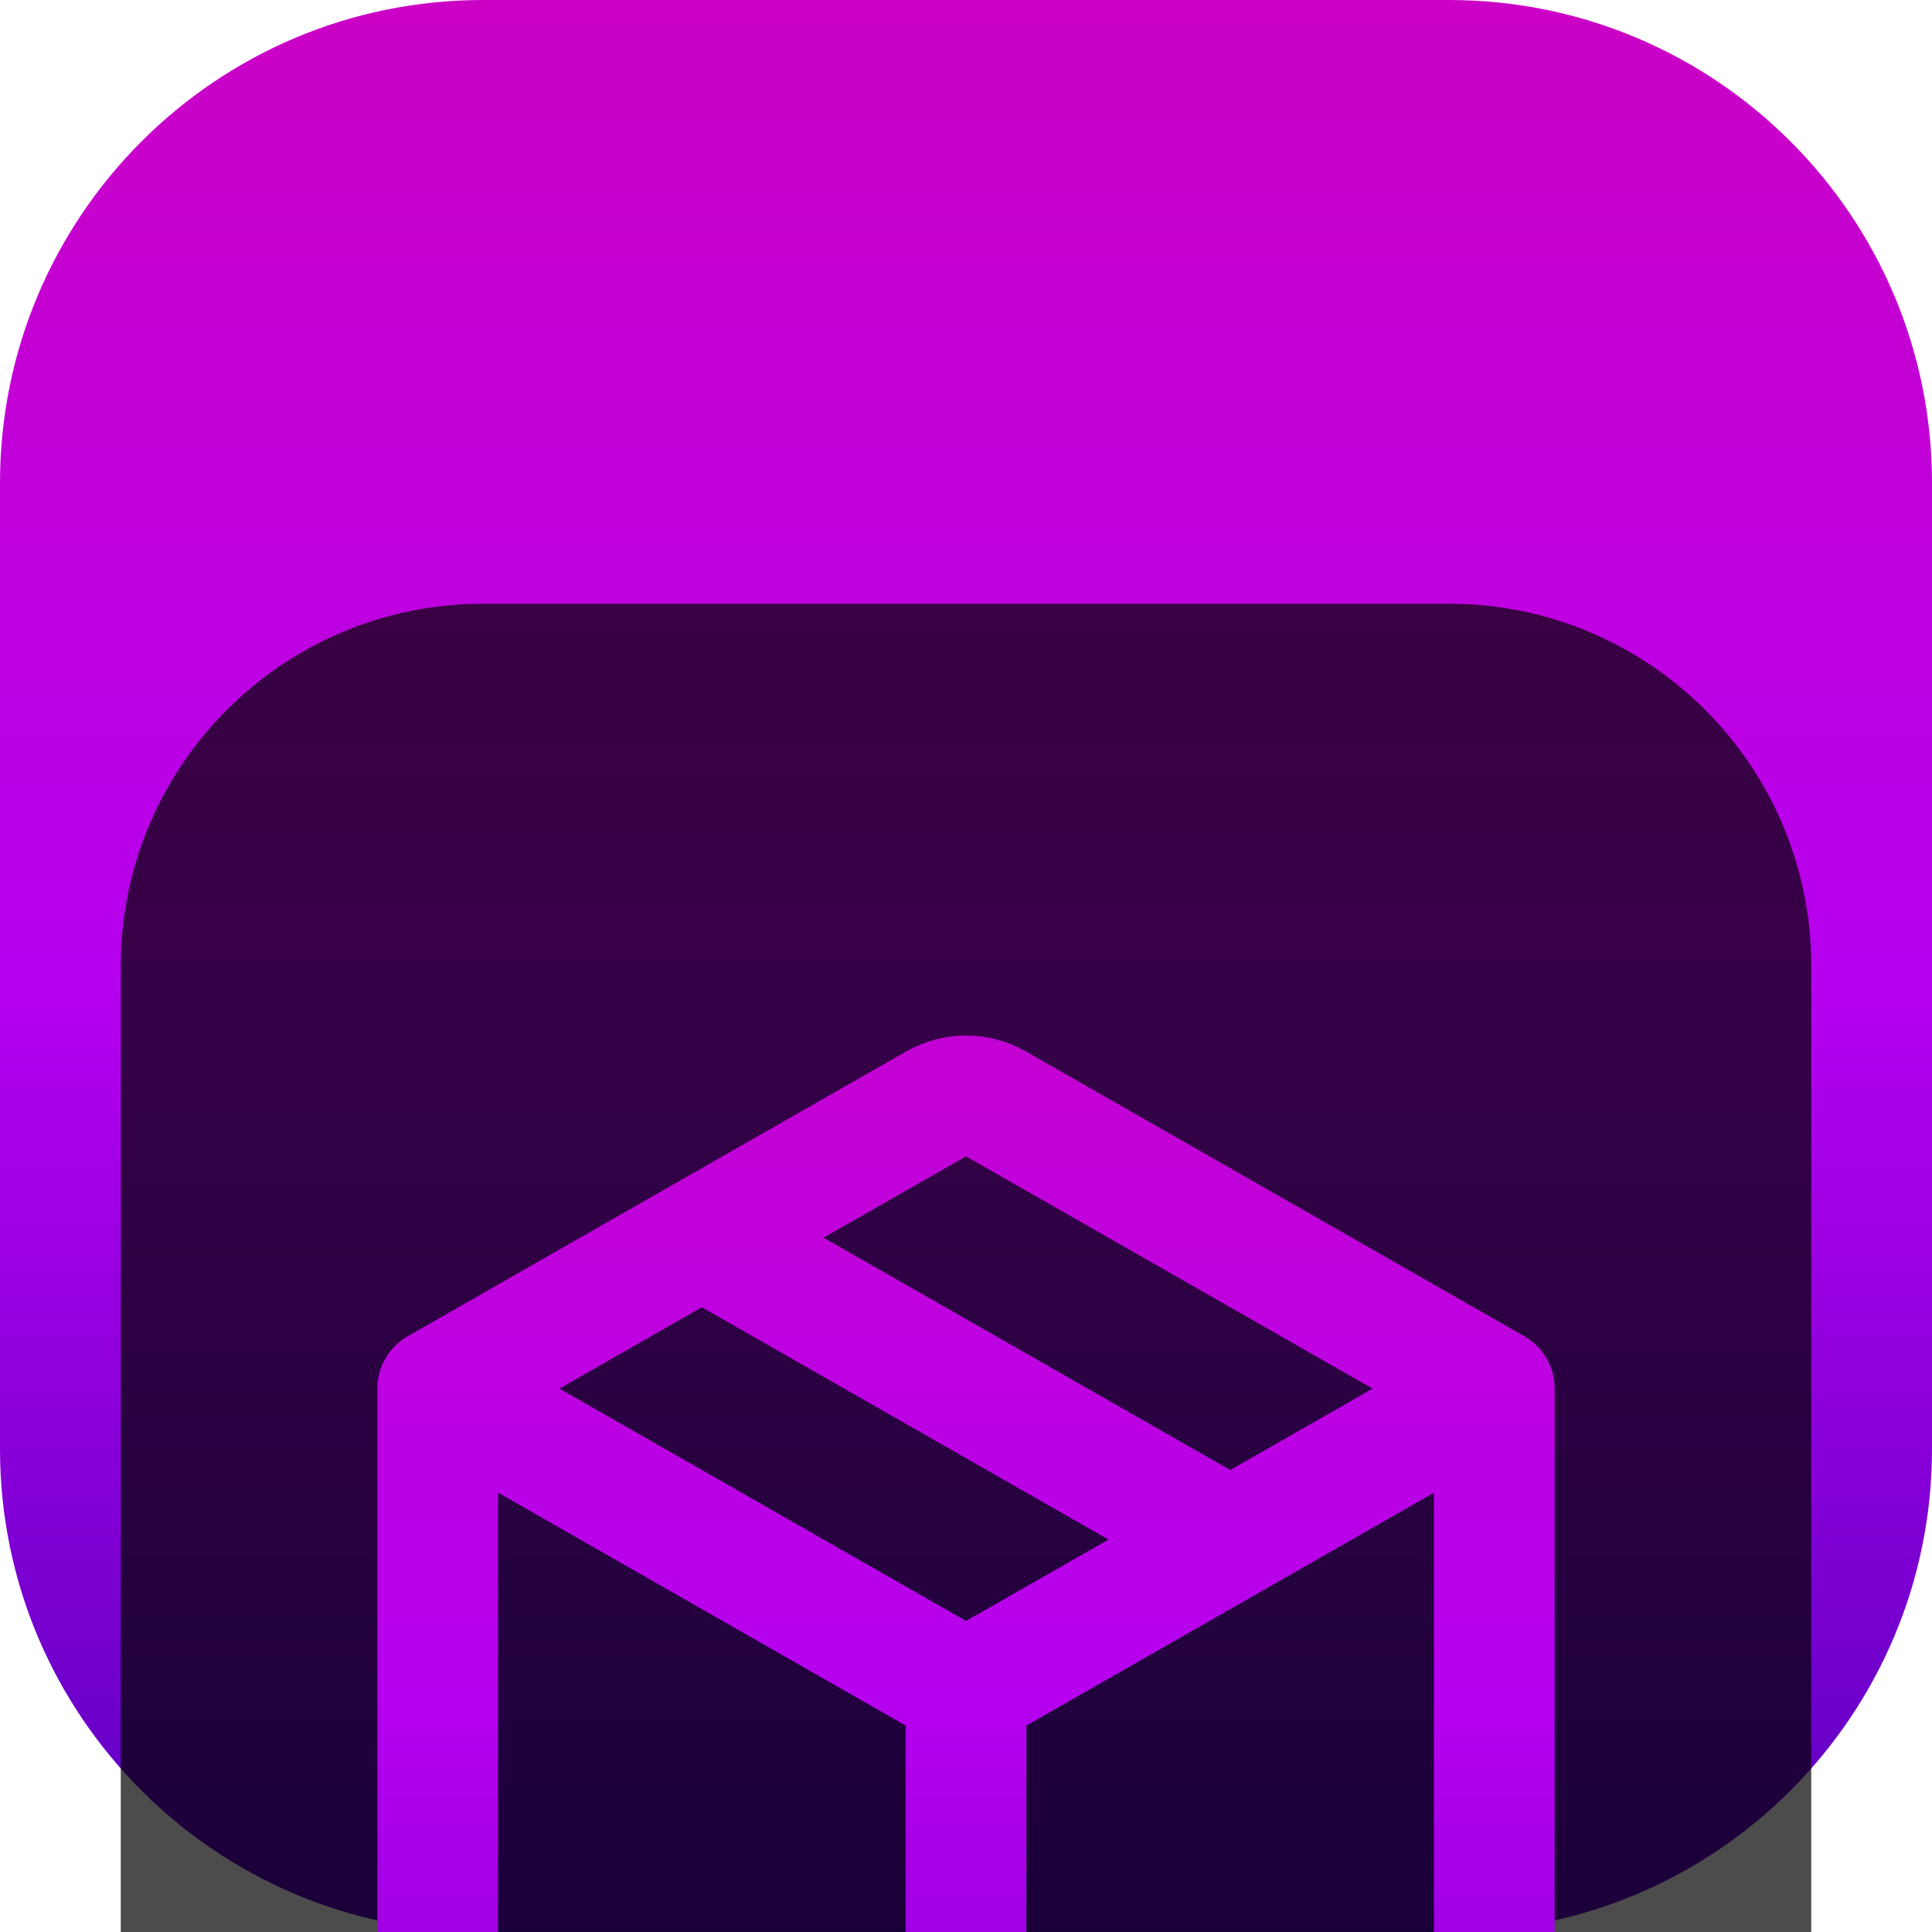 <svg width="16" height="16" viewBox="0 0 16 16" fill="none" xmlns="http://www.w3.org/2000/svg">
<g clip-path="url(#clip0_32_14031)">
<path d="M12 0H4C1.791 0 0 1.791 0 4V12C0 14.209 1.791 16 4 16H12C14.209 16 16 14.209 16 12V4C16 1.791 14.209 0 12 0Z" fill="url(#paint0_linear_32_14031)"/>
<g filter="url(#filter0_i_32_14031)">
<path d="M12 1H4C2.343 1 1 2.343 1 4V12C1 13.657 2.343 15 4 15H12C13.657 15 15 13.657 15 12V4C15 2.343 13.657 1 12 1Z" fill="black" fill-opacity="0.7"/>
<g filter="url(#filter1_d_32_14031)">
<path d="M8 13L12.123 10.644C12.279 10.555 12.375 10.389 12.375 10.21V5.5M8 13L3.877 10.644C3.721 10.555 3.625 10.389 3.625 10.21V5.5M8 13V8M12.375 5.5L8.248 3.142C8.094 3.054 7.906 3.054 7.752 3.142L5.812 4.25M12.375 5.5L10.188 6.75M3.625 5.5L8 8M3.625 5.5L5.812 4.25M8 8L10.188 6.75M5.812 4.25L10.188 6.75" stroke="url(#paint1_linear_32_14031)" stroke-linecap="round" stroke-linejoin="round"/>
</g>
</g>
</g>
<defs>
<filter id="filter0_i_32_14031" x="1" y="1" width="14" height="18" filterUnits="userSpaceOnUse" color-interpolation-filters="sRGB">
<feFlood flood-opacity="0" result="BackgroundImageFix"/>
<feBlend mode="normal" in="SourceGraphic" in2="BackgroundImageFix" result="shape"/>
<feColorMatrix in="SourceAlpha" type="matrix" values="0 0 0 0 0 0 0 0 0 0 0 0 0 0 0 0 0 0 127 0" result="hardAlpha"/>
<feOffset dy="4"/>
<feGaussianBlur stdDeviation="2"/>
<feComposite in2="hardAlpha" operator="arithmetic" k2="-1" k3="1"/>
<feColorMatrix type="matrix" values="0 0 0 0 0 0 0 0 0 0 0 0 0 0 0 0 0 0 0.25 0"/>
<feBlend mode="normal" in2="shape" result="effect1_innerShadow_32_14031"/>
</filter>
<filter id="filter1_d_32_14031" x="-0.875" y="0.576" width="17.75" height="18.924" filterUnits="userSpaceOnUse" color-interpolation-filters="sRGB">
<feFlood flood-opacity="0" result="BackgroundImageFix"/>
<feColorMatrix in="SourceAlpha" type="matrix" values="0 0 0 0 0 0 0 0 0 0 0 0 0 0 0 0 0 0 127 0" result="hardAlpha"/>
<feOffset dy="2"/>
<feGaussianBlur stdDeviation="2"/>
<feComposite in2="hardAlpha" operator="out"/>
<feColorMatrix type="matrix" values="0 0 0 0 0 0 0 0 0 0 0 0 0 0 0 0 0 0 0.25 0"/>
<feBlend mode="normal" in2="BackgroundImageFix" result="effect1_dropShadow_32_14031"/>
<feBlend mode="normal" in="SourceGraphic" in2="effect1_dropShadow_32_14031" result="shape"/>
</filter>
<linearGradient id="paint0_linear_32_14031" x1="8" y1="0" x2="8" y2="16" gradientUnits="userSpaceOnUse">
<stop stop-color="#CB02C5"/>
<stop offset="0.245" stop-color="#C101DA"/>
<stop offset="0.51" stop-color="#B600F0"/>
<stop offset="0.745" stop-color="#8900D9"/>
<stop offset="1" stop-color="#5800BF"/>
</linearGradient>
<linearGradient id="paint1_linear_32_14031" x1="8" y1="3" x2="8" y2="13" gradientUnits="userSpaceOnUse">
<stop stop-color="#C301D5"/>
<stop offset="0.505" stop-color="#B600EF"/>
<stop offset="1" stop-color="#8100D4"/>
</linearGradient>
<clipPath id="clip0_32_14031">
<rect width="16" height="16" fill="white"/>
</clipPath>
</defs>
</svg>
